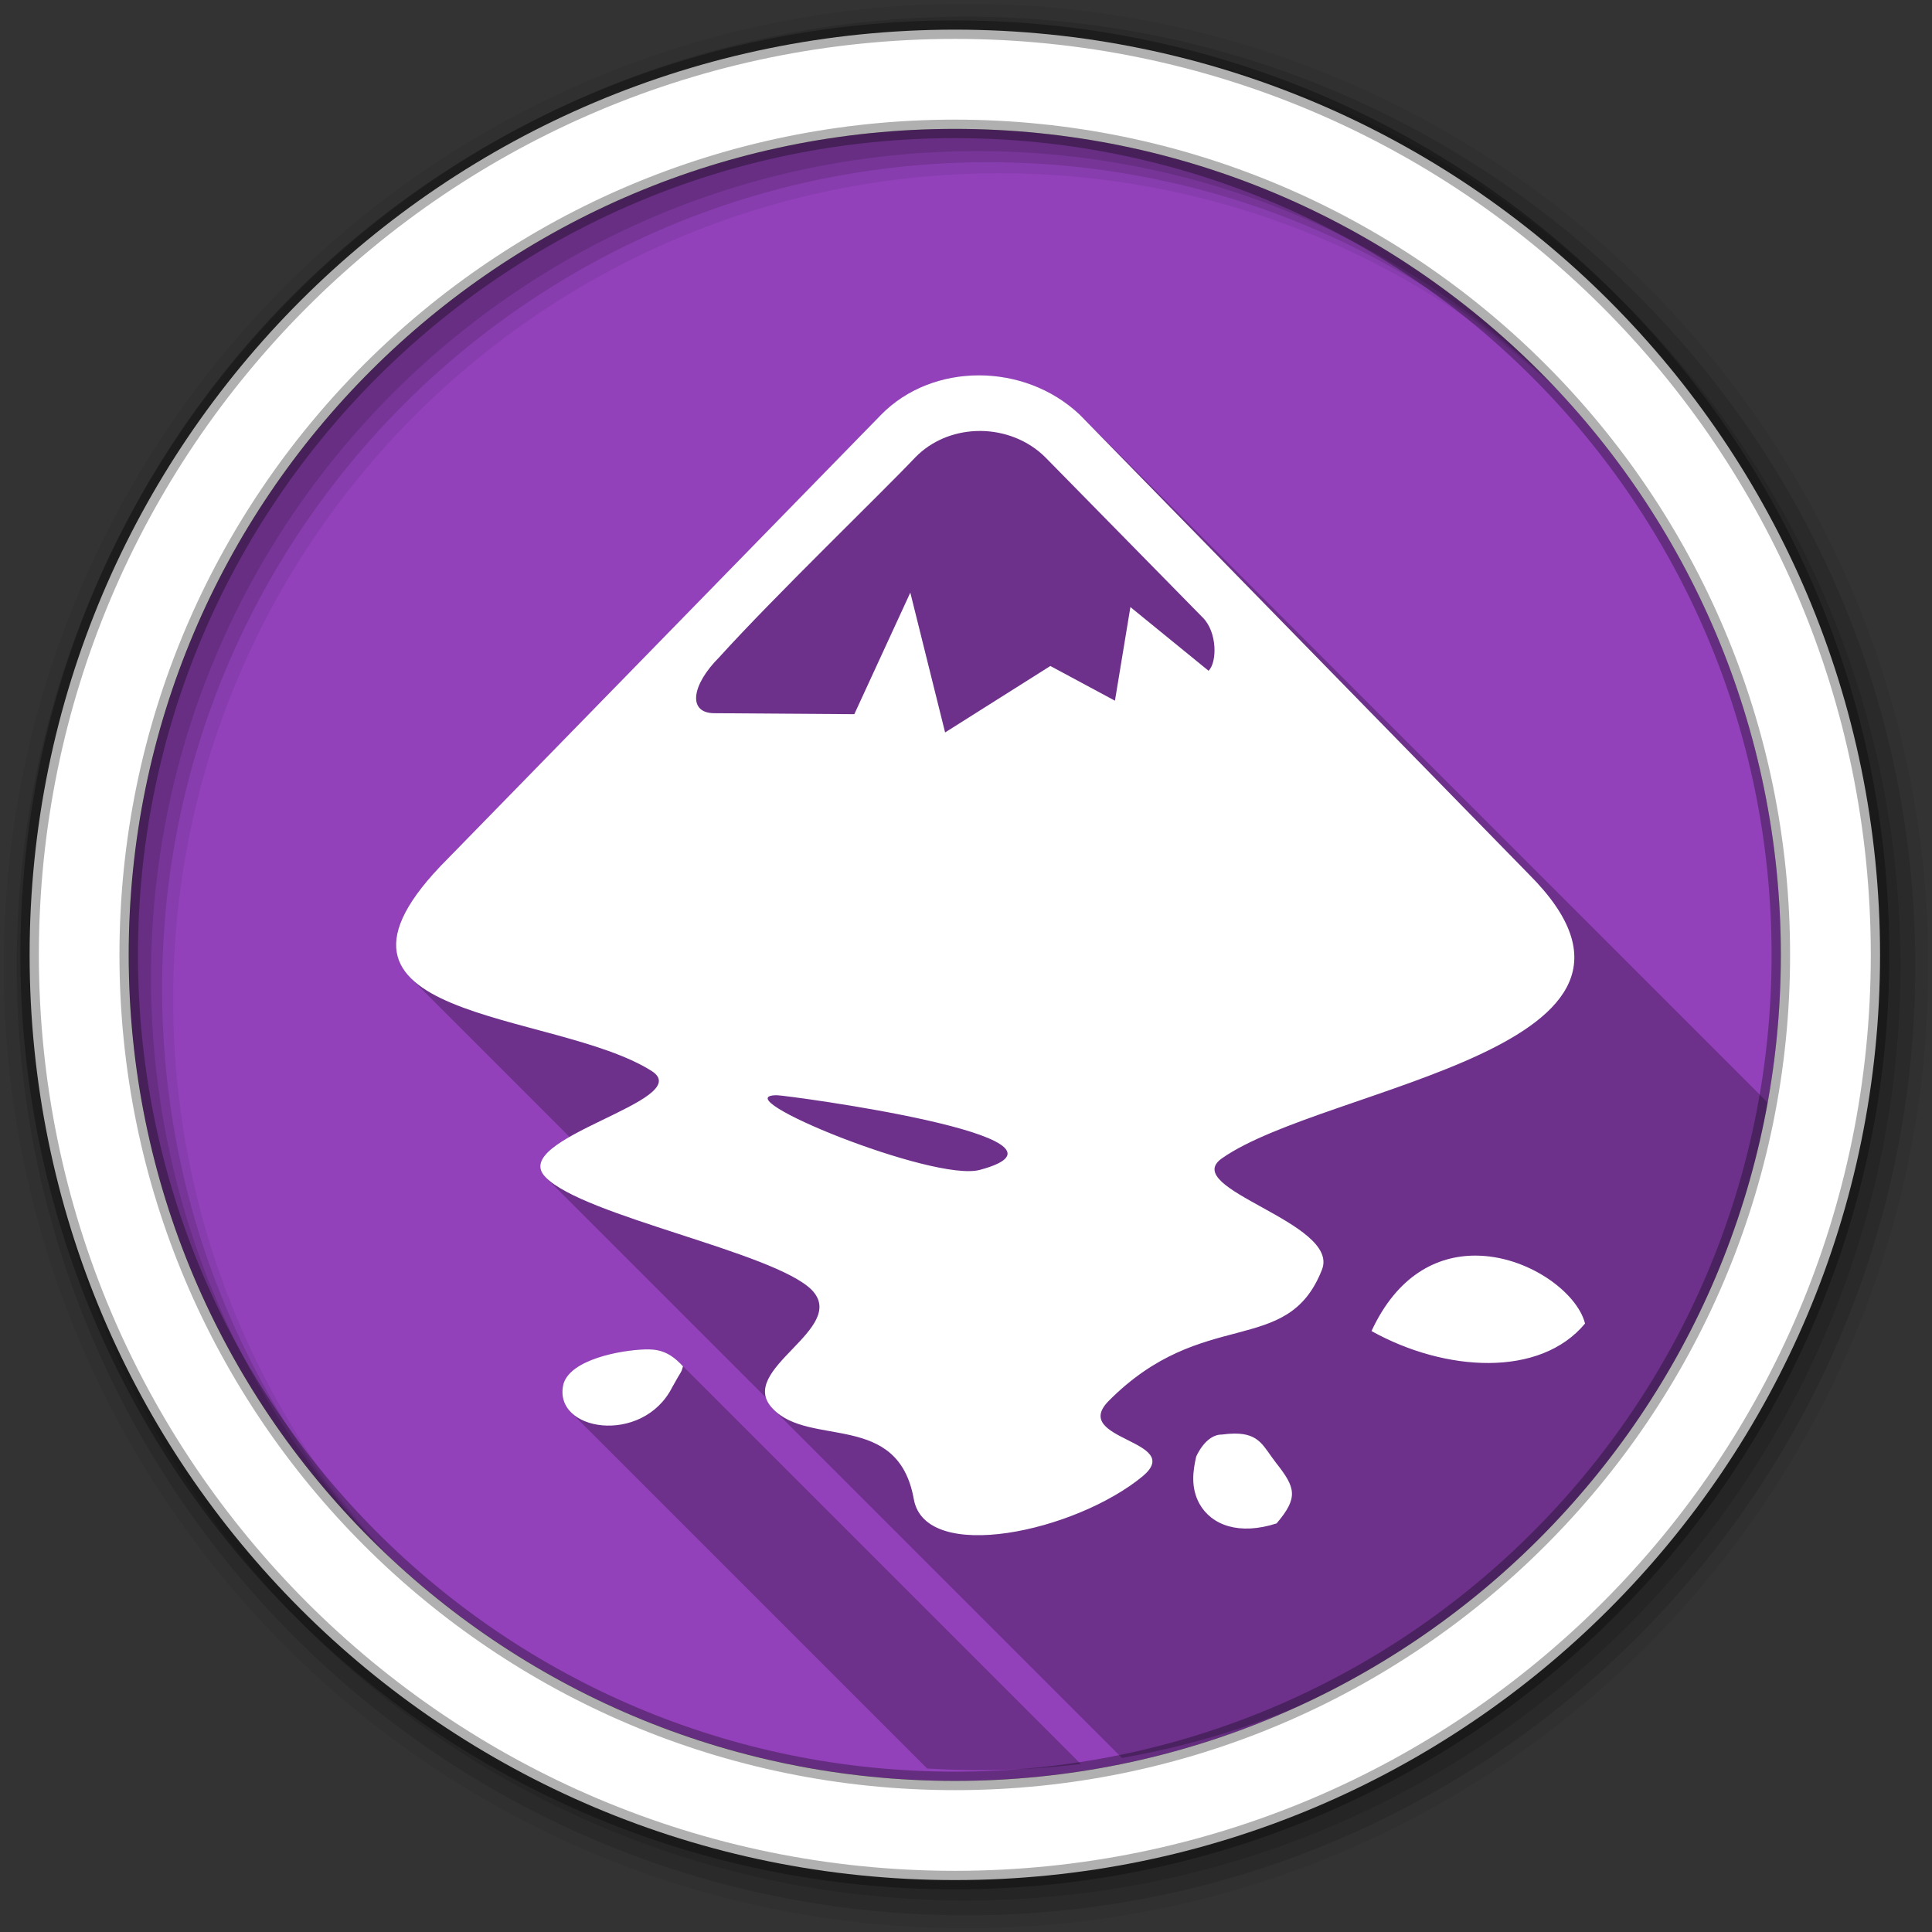 <svg height="512" viewBox="0 0 512 512" width="512" xmlns="http://www.w3.org/2000/svg">
 <rect x="0" y="0" width="512" height="512" fill="#333333" stroke="none"/>
 <path d="m471.95 253.05c0 120.9-98.01 218.9-218.9 218.9-120.9 0-218.9-98.01-218.9-218.9 0-120.9 98.01-218.9 218.9-218.9 120.9 0 218.9 98.01 218.9 218.9" fill="#9241BA" fill-rule="evenodd"/>
 <path d="m259.433 99.47c-9.616 0-19.1 3.468-25.926 10.438l10.211 10.211c-.001.001 0 .001 0 .002l-10.211-10.211-114.84 117.64c-15.573 15.568-16.38 25.1-9.811 31.67l.002.002.002.002 42.07 42.07c-6.05 3.472-9.96 7.06-6.33 10.695l.135.135c-.011-.01-.025-.021-.035-.031l58.26 58.26c.292.994.877 1.982 1.834 2.967l.34.34c-.033-.032-.069-.061-.102-.094l-.24-.24c.08.084.16.167.242.248l92.29 92.29c87.55-15.221 157.24-82.45 176.09-168.71l-187.24-187.24c-7.383-6.968-17.11-10.438-26.729-10.438v-.002m-87.35 258.14c-.391-.01-.822-.01-1.285.006l8.309 8.309-.002.002-8.307-8.307c-6.489.219-19.56 2.682-21.471 9.115l.002.004c-.764 3.109.118 5.681 1.998 7.561l.09.09c-.032-.031-.067-.059-.098-.09l94.36 94.36c4.591.287 9.217.449 13.881.449 9.09 0 18.04-.563 26.84-1.639l-106.14-106.14-.002-.002c-1.756-1.756-3.903-3.328-7.123-3.652l-.006-.006c-.303-.027-.654-.049-1.045-.059" opacity=".25"/>
 <path d="m256 1c-140.83 0-255 114.17-255 255 0 140.83 114.17 255 255 255 140.83 0 255-114.17 255-255 0-140.83-114.17-255-255-255m8.827 44.931c120.9 0 218.9 98 218.9 218.9 0 120.9-98 218.9-218.9 218.9-120.9 0-218.93-98-218.93-218.9 0-120.9 98.03-218.9 218.93-218.9" fill-opacity=".067" fill-rule="evenodd"/>
 <g fill-opacity=".129" fill-rule="evenodd">
  <path d="m256 4.433c-138.94 0-251.57 112.63-251.57 251.57 0 138.94 112.63 251.57 251.57 251.57 138.94 0 251.57-112.63 251.57-251.57 0-138.94-112.63-251.57-251.57-251.57m5.885 38.556c120.9 0 218.9 98 218.9 218.9 0 120.9-98 218.9-218.9 218.9-120.9 0-218.93-98-218.93-218.9 0-120.9 98.03-218.9 218.93-218.9"/>
  <path d="m256 8.356c-136.77 0-247.64 110.87-247.64 247.64 0 136.77 110.87 247.64 247.64 247.64 136.77 0 247.64-110.87 247.64-247.64 0-136.77-110.87-247.64-247.64-247.64m2.942 31.691c120.9 0 218.9 98 218.9 218.9 0 120.9-98 218.9-218.9 218.9-120.9 0-218.93-98-218.93-218.9 0-120.9 98.03-218.9 218.93-218.9"/>
 </g>
 <path d="m253.04 7.859c-135.42 0-245.19 109.78-245.19 245.19 0 135.42 109.78 245.19 245.19 245.19 135.42 0 245.19-109.78 245.19-245.19 0-135.42-109.78-245.19-245.19-245.19zm0 26.297c120.9 0 218.9 98 218.9 218.9 0 120.9-98 218.9-218.9 218.9-120.9 0-218.93-98-218.93-218.9 0-120.9 98.03-218.9 218.93-218.9z" fill="#ffffff" fill-rule="evenodd" stroke="#000000" stroke-opacity=".31" stroke-width="4.904"/>
 <path d="m259.433 99.47c-9.616 0-19.1 3.468-25.93 10.437l-114.83 117.64c-43.487 43.46 28.15 39.849 54.08 56.31 11.989 7.799-38.47 17.81-28.15 28.13 10.03 10.315 60.47 19.807 70.5 29.836 10.03 10.315-20.338 21.18-10.308 31.493 9.757 10.303 33.18.551 37.37 23.956 3.061 17.286 42.893 8.668 60.736-6.112 11.151-9.473-19.2-9.497-9.168-19.819 25.1-25.353 47.39-11.412 56.59-34.835 5.01-12.536-37.937-21.442-26.521-29.52 27.319-19.232 127.67-29.01 81.39-75.27l-119.04-121.81c-7.377-6.968-17.11-10.437-26.728-10.437m.44 14.737c6.305.052 12.612 2.433 17.197 7.02l41.697 42.45c3.837 3.837 3.83 11.787 1.528 14.09l-20.719-16.886-4.092 24.811-17.12-9.194-27.893 17.611-9.22-37.06-14.84 32.22-37.06-.259c-7.162 0-6.147-7.426 1.269-14.84 14.578-16.11 42.976-43.474 51.933-52.941 4.315-4.436 10.154-6.749 16.08-6.993.42-.017.823-.029 1.242-.026m-53.974 176.04c2.506 0 85.85 11.151 53.792 19.782-12.264 3.334-68.56-19.782-53.792-19.782m185.05 42.501c-10.13.007-20.631 5.223-27.479 19.994 19.482 10.849 44.655 12.393 56.59-1.994-2.069-8.262-15.23-18.01-29.11-18m-220.14 24.863c-6.489.219-19.559 2.684-21.47 9.117-3.106 12.646 21.01 16.401 28.825.882 2.557-4.676 2.302-3.558 2.849-5.517-1.9-2.048-4.18-4.058-7.874-4.429-.606-.055-1.404-.082-2.331-.052m156.3 22.303c-.976.01-2.074.09-3.315.259-4.344-.014-6.786 5.852-6.786 5.852-.824 3.676-1.529 8.123.882 12.51 3.219 5.721 10.596 8.369 20.434 5.18 5.767-6.806 5.096-9.402-.077-15.954-3.382-4.282-4.308-7.914-11.139-7.848" fill="#ffffff"/>
</svg>
